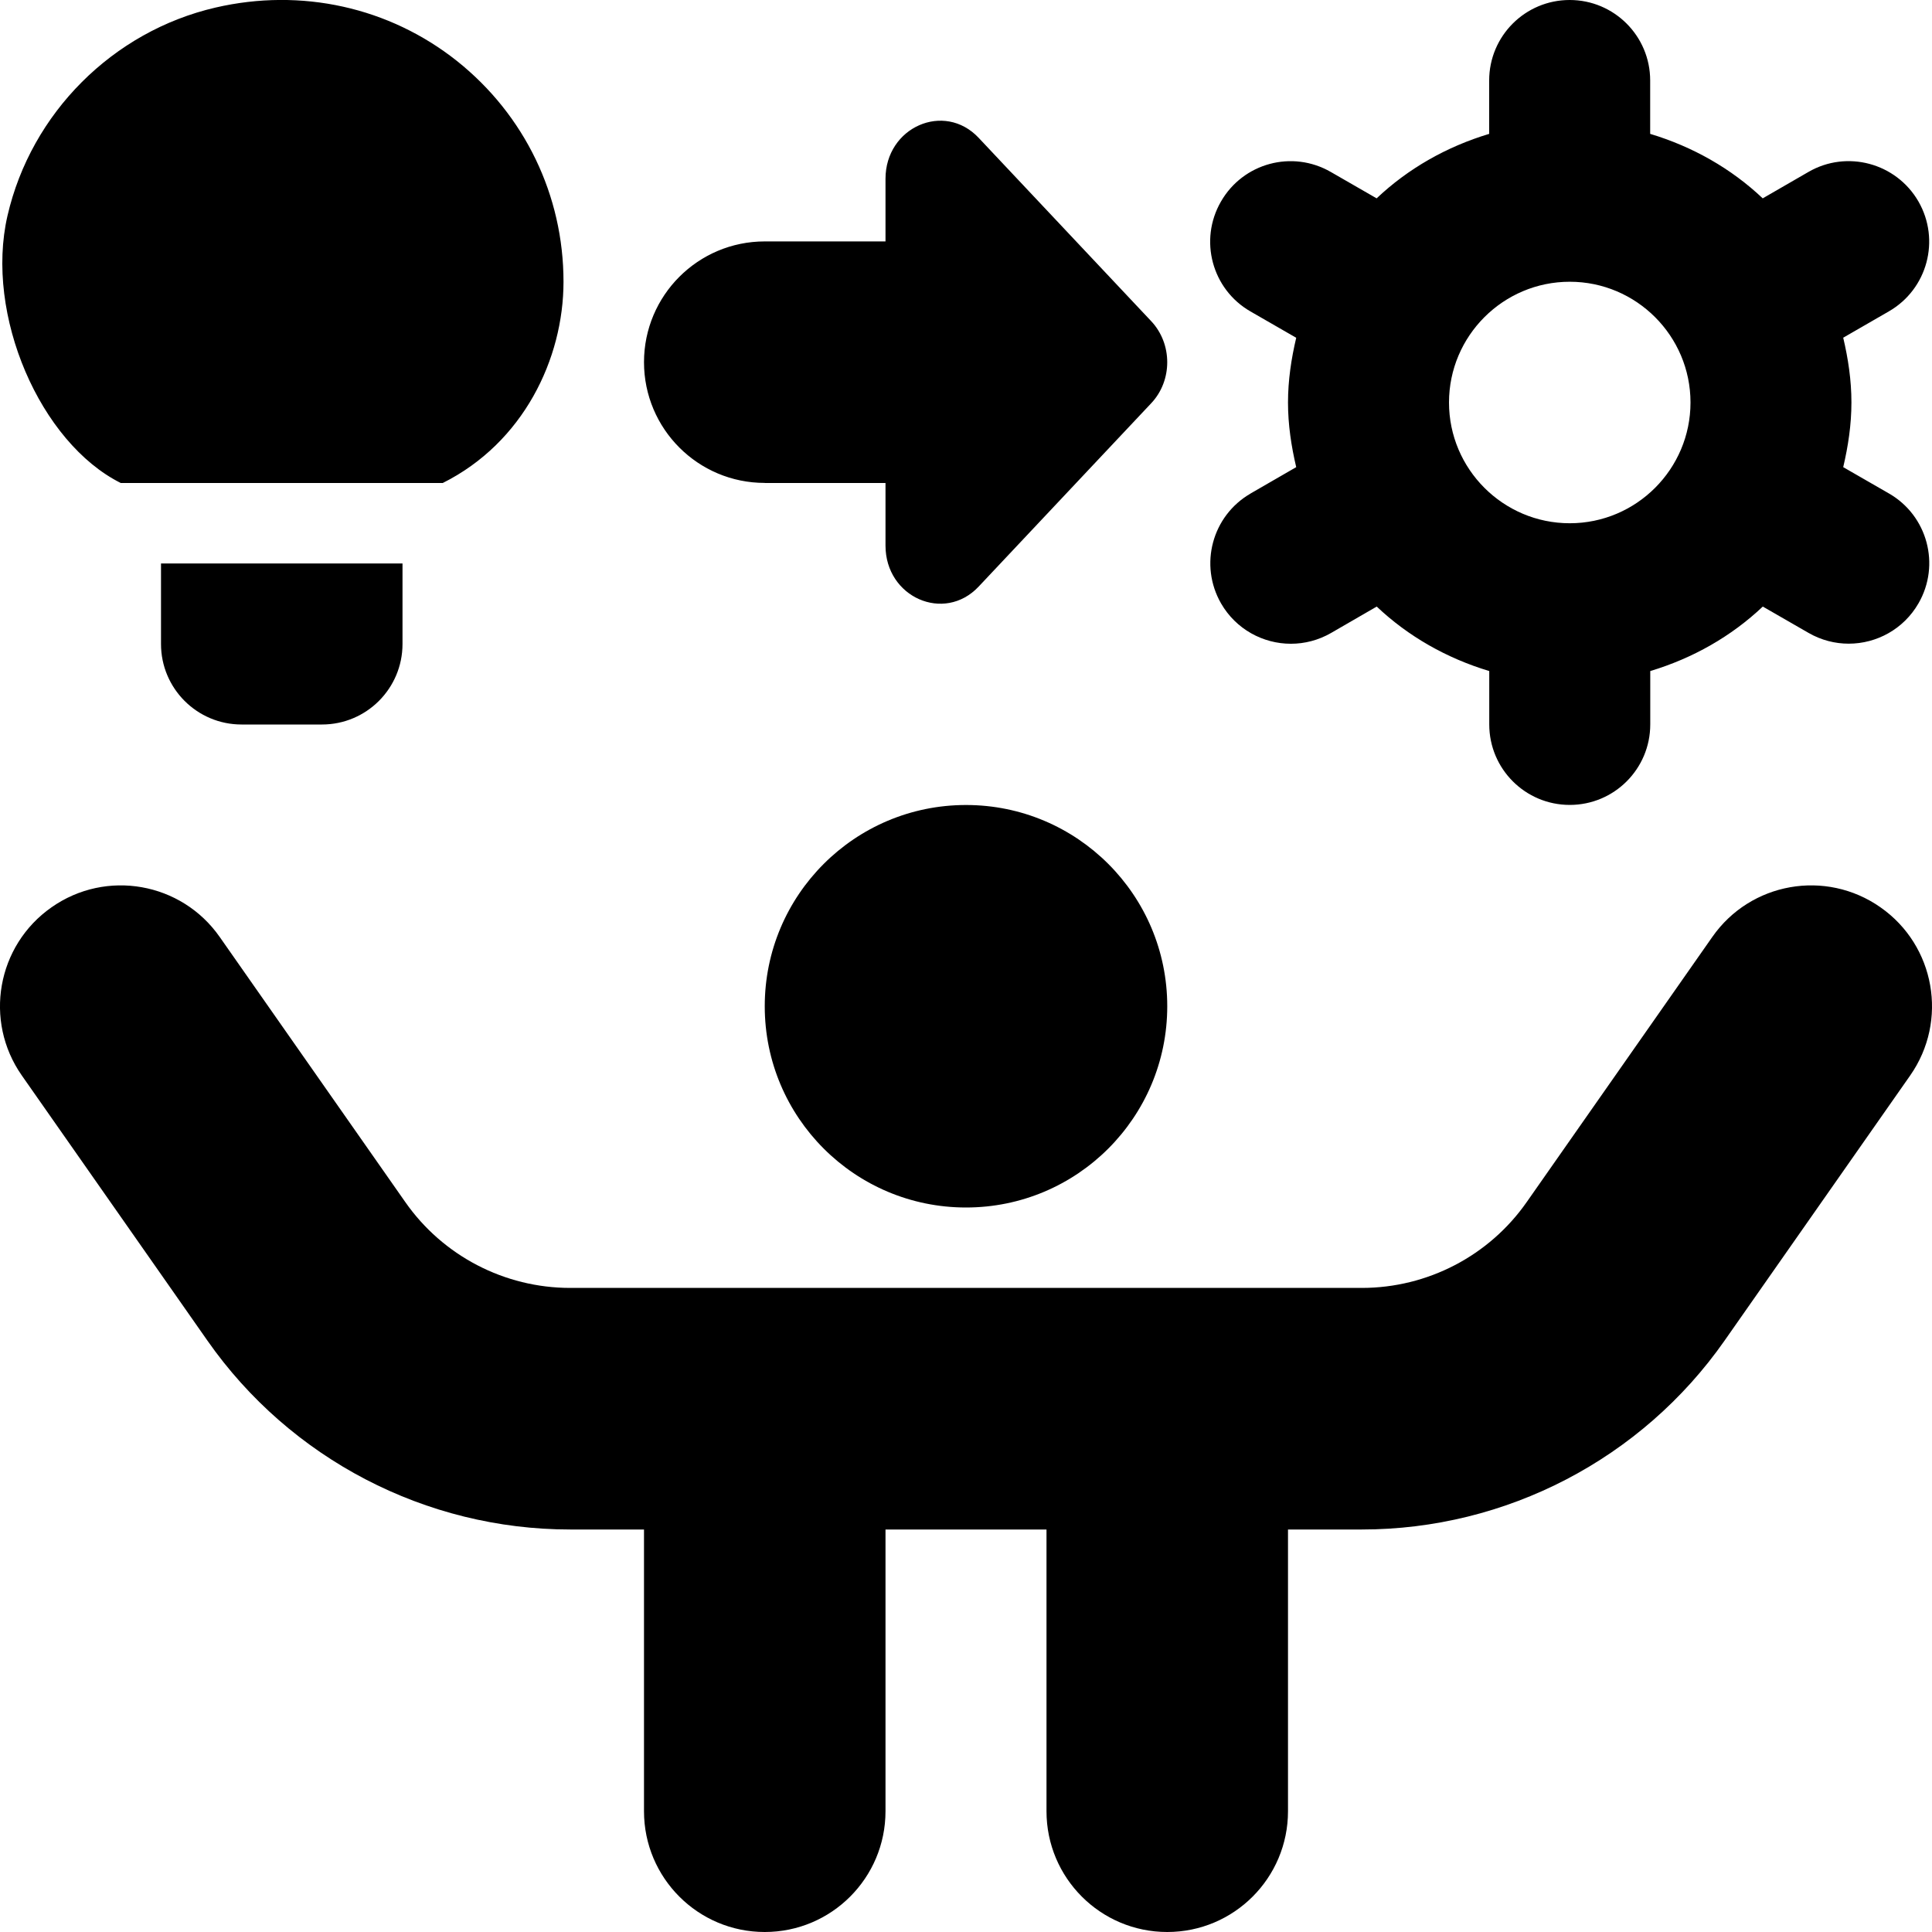 <?xml version="1.0" encoding="UTF-8"?>
<svg xmlns="http://www.w3.org/2000/svg" id="Layer_1" data-name="Layer 1" viewBox="0 0 24 24">
  <path d="m14.5,12.5c0,1.381-1.119,2.5-2.5,2.5s-2.5-1.119-2.5-2.5,1.119-2.5,2.5-2.5,2.5,1.119,2.5,2.5Zm8.86-1.229c-.68-.477-1.615-.311-2.089.368l-2.306,3.294c-.467.668-1.233,1.066-2.048,1.066H7.083c-.815,0-1.581-.398-2.048-1.066l-2.306-3.294c-.475-.679-1.41-.845-2.089-.368-.679.475-.844,1.41-.369,2.089l2.306,3.294c1.028,1.469,2.713,2.346,4.506,2.346h.917v3.5c0,.828.671,1.5,1.5,1.5s1.5-.672,1.5-1.5v-3.5h2v3.5c0,.828.671,1.5,1.5,1.5s1.5-.672,1.5-1.5v-3.5h.917c1.793,0,3.478-.877,4.506-2.346l2.306-3.294c.475-.679.31-1.614-.369-2.089Zm-13.86-5.271h1.5v.778c0,.642.73.963,1.157.509l2.144-2.278c.265-.281.265-.737,0-1.019l-2.144-2.278c-.427-.454-1.157-.132-1.157.509v.778h-1.5c-.829,0-1.5.672-1.5,1.5s.671,1.5,1.5,1.5Zm-6.5,3h1c.552,0,1-.448,1-1v-1h-3v1c0,.552.448,1,1,1Zm-1.5-3h4c1-.5,1.5-1.541,1.5-2.5,0-1.073-.482-2.072-1.323-2.742C4.836.09,3.744-.153,2.677.094,1.402.389.387,1.404.093,2.68c-.284,1.232.407,2.82,1.407,3.32Zm14.034.131l.568-.328c-.061-.259-.102-.526-.102-.803s.041-.545.102-.804l-.568-.327c-.479-.275-.643-.887-.367-1.365.275-.479.885-.645,1.366-.367l.568.327c.391-.37.869-.642,1.398-.801v-.663c0-.553.448-1,1-1s1,.447,1,1v.663c.529.159,1.007.431,1.398.801l.568-.328c.478-.277,1.09-.111,1.366.366.276.479.112,1.09-.367,1.366l-.567.327c.061.259.102.526.102.804s-.041.545-.102.804l.568.327c.479.275.643.887.367,1.365-.185.321-.521.501-.867.501-.169,0-.341-.043-.499-.134l-.568-.327c-.391.37-.869.642-1.398.801v.663c0,.553-.448,1-1,1s-1-.447-1-1v-.663c-.529-.159-1.007-.431-1.398-.801l-.567.328c-.158.091-.33.134-.499.134-.346,0-.682-.18-.867-.5-.276-.479-.112-1.09.366-1.366Zm2.466-1.131c0,.827.673,1.5,1.5,1.5s1.5-.673,1.5-1.5-.673-1.5-1.5-1.5-1.5.673-1.5,1.5Z"/>
</svg>

